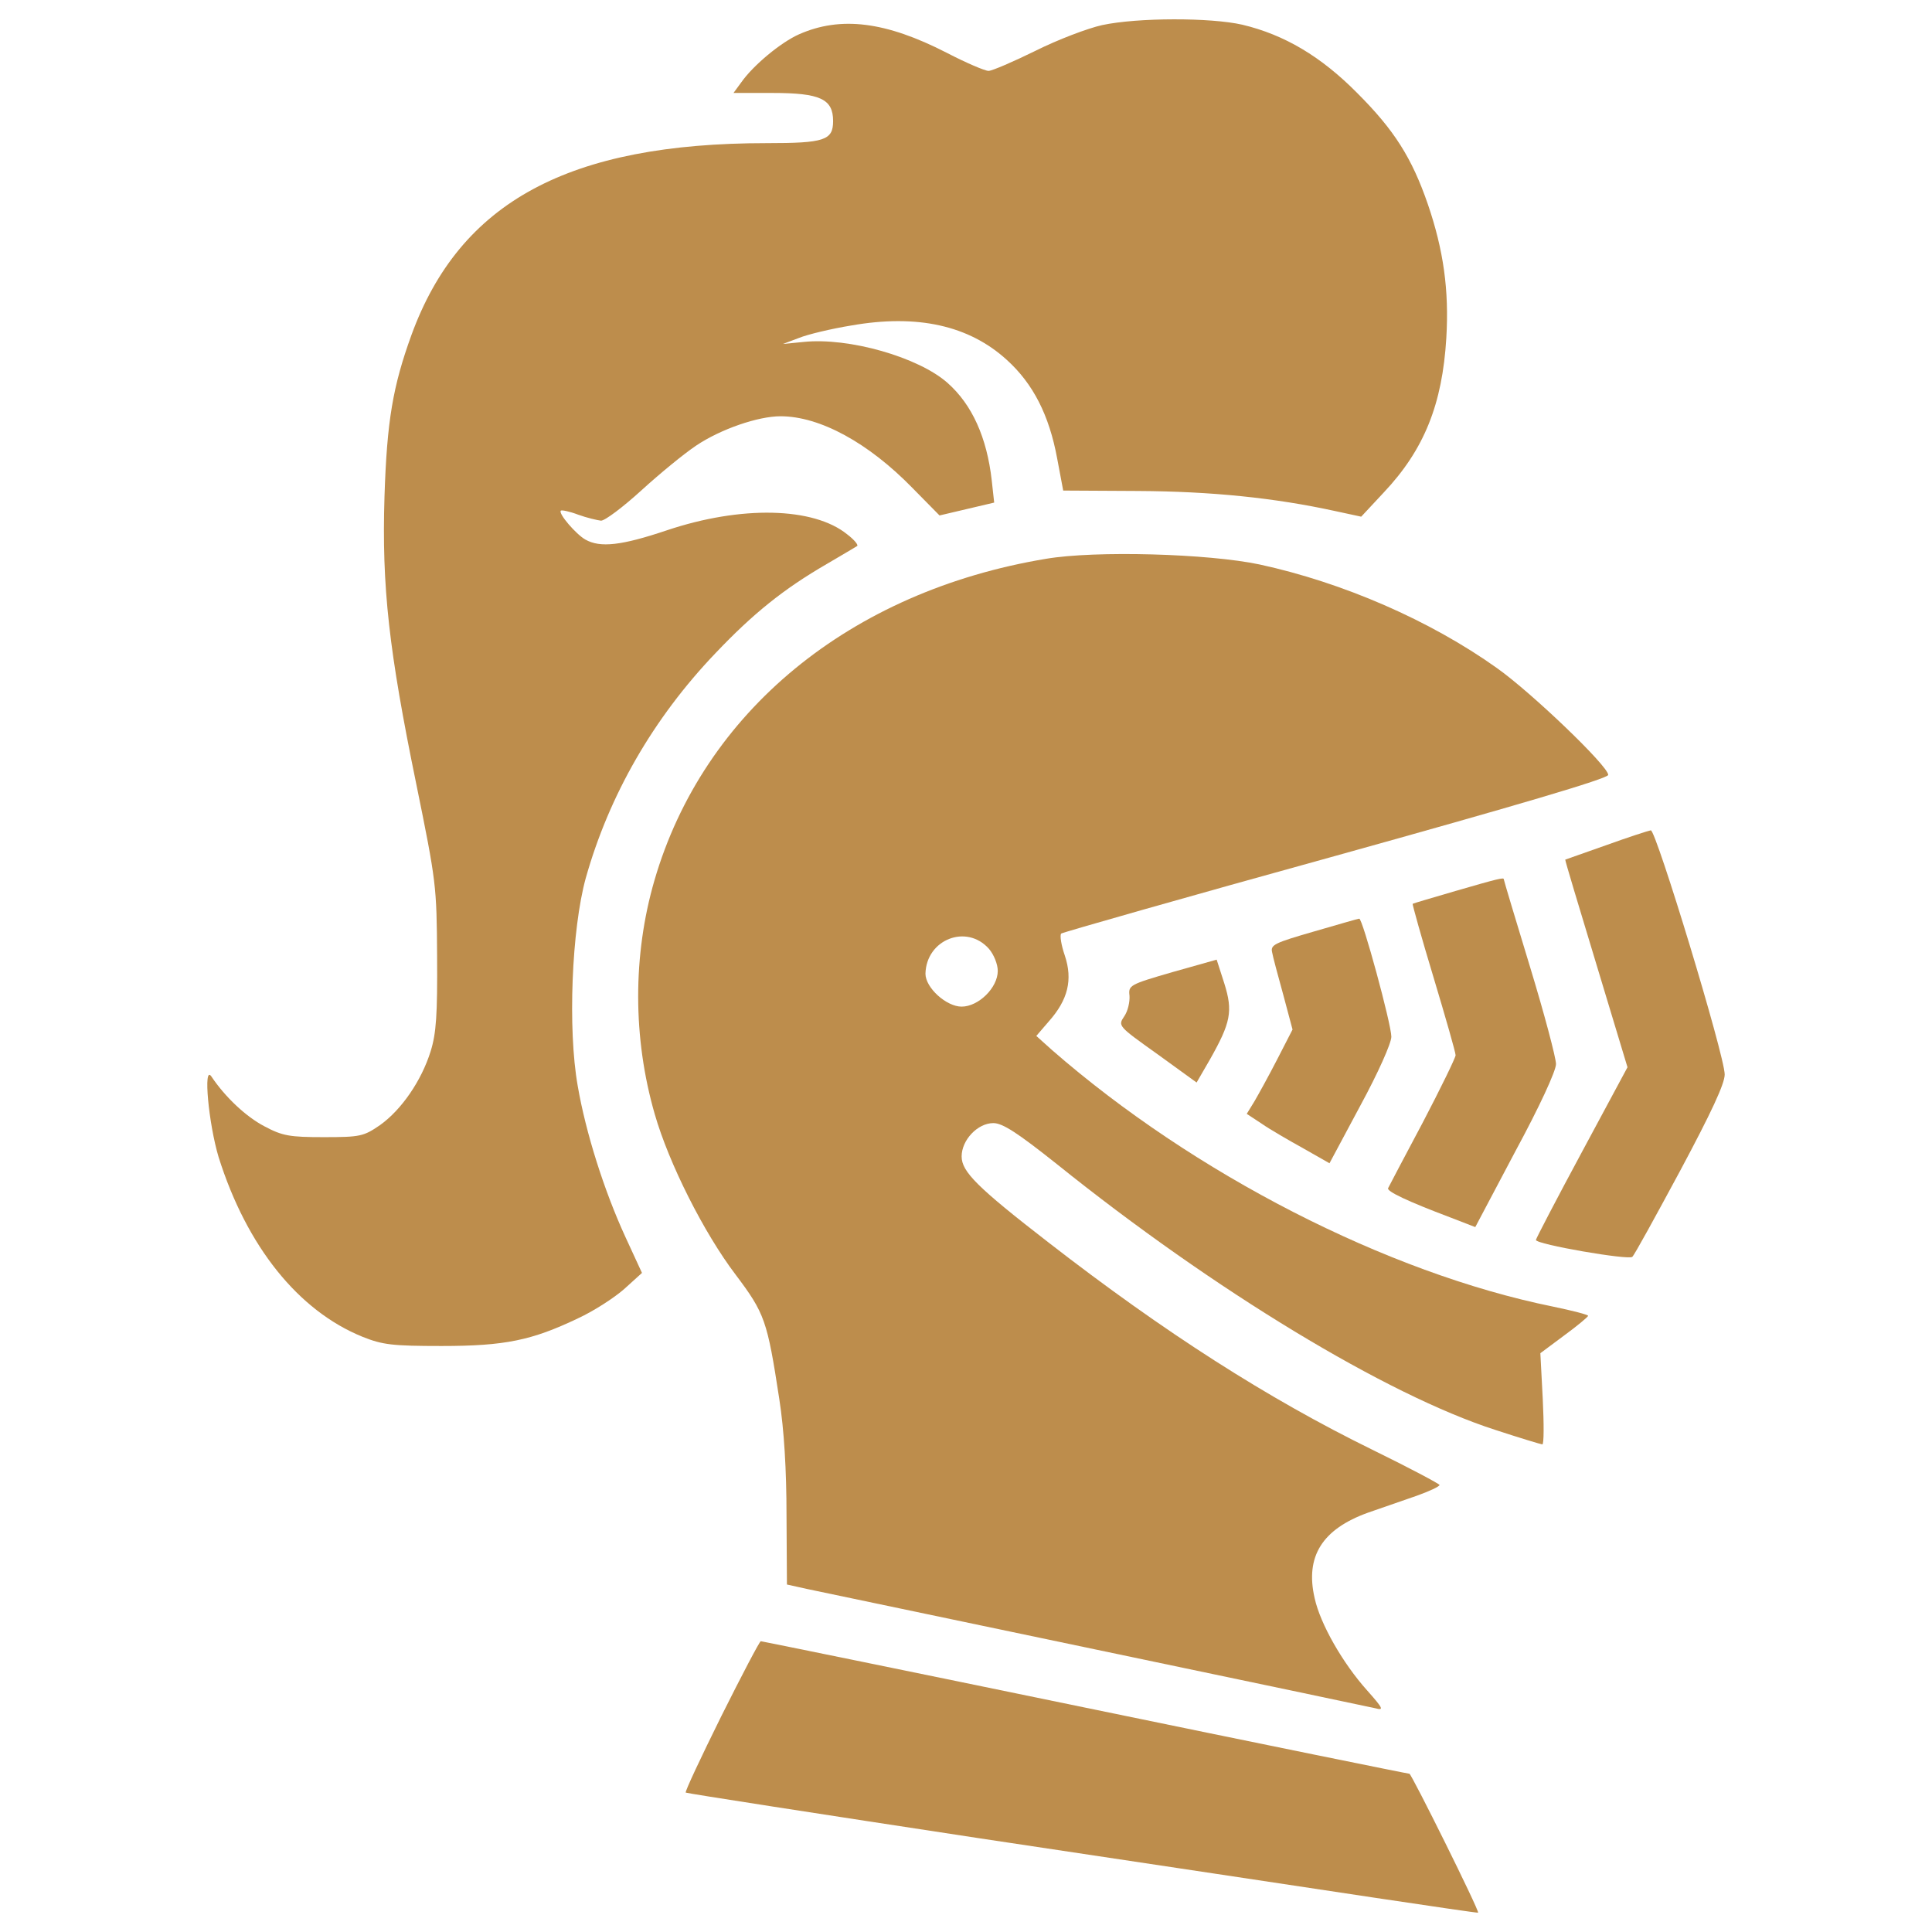 <svg width="70" height="70" viewBox="0 0 70 70" fill="none" xmlns="http://www.w3.org/2000/svg">
<path d="M39.934 0.909C39.411 1.025 38.333 1.433 37.519 1.84C36.718 2.233 35.947 2.568 35.816 2.568C35.685 2.568 35.001 2.276 34.303 1.913C32.091 0.778 30.461 0.575 28.948 1.244C28.293 1.535 27.289 2.365 26.853 2.99L26.576 3.368H27.987C29.719 3.368 30.185 3.586 30.185 4.386C30.185 5.085 29.865 5.186 27.784 5.186C20.61 5.186 16.667 7.311 14.906 12.142C14.237 13.989 14.018 15.241 13.931 17.991C13.829 21.265 14.091 23.579 15.08 28.395C15.807 31.961 15.822 32.092 15.837 34.653C15.851 36.763 15.807 37.432 15.604 38.087C15.269 39.164 14.542 40.212 13.77 40.764C13.174 41.172 13.057 41.201 11.733 41.201C10.496 41.201 10.235 41.157 9.58 40.808C8.912 40.459 8.155 39.746 7.66 39.004C7.354 38.553 7.558 40.721 7.922 41.929C8.94 45.159 10.803 47.487 13.131 48.433C13.859 48.724 14.208 48.768 15.998 48.768C18.297 48.768 19.272 48.564 20.945 47.764C21.513 47.502 22.255 47.022 22.619 46.701L23.26 46.12L22.663 44.825C21.892 43.151 21.223 41.041 20.931 39.339C20.567 37.287 20.713 33.664 21.223 31.816C22.067 28.818 23.667 26.025 25.922 23.667C27.29 22.226 28.396 21.339 29.953 20.436C30.521 20.102 31.016 19.811 31.059 19.782C31.102 19.739 30.943 19.549 30.695 19.36C29.473 18.37 26.853 18.312 24.162 19.214C22.518 19.767 21.746 19.855 21.208 19.549C20.873 19.36 20.218 18.603 20.32 18.501C20.35 18.472 20.64 18.53 20.946 18.647C21.266 18.763 21.645 18.85 21.776 18.865C21.921 18.865 22.576 18.37 23.231 17.774C23.9 17.163 24.788 16.435 25.224 16.144C26.112 15.548 27.465 15.082 28.28 15.082C29.706 15.082 31.466 16.043 33.067 17.687L34.041 18.676L35.031 18.443L36.021 18.21L35.933 17.41C35.758 15.853 35.22 14.659 34.332 13.874C33.284 12.943 30.752 12.215 29.108 12.39L28.366 12.463L28.948 12.244C29.268 12.114 30.127 11.91 30.839 11.794C33.24 11.371 35.117 11.794 36.485 13.045C37.43 13.903 38.013 15.039 38.303 16.61L38.522 17.774L41.229 17.789C43.891 17.804 46.176 18.036 48.373 18.516L49.319 18.72L50.133 17.847C51.603 16.29 52.258 14.646 52.403 12.245C52.506 10.513 52.301 9.059 51.734 7.4C51.152 5.712 50.512 4.707 49.173 3.369C47.863 2.045 46.539 1.259 45.011 0.895C43.863 0.633 41.229 0.633 39.934 0.909Z" fill="#BD8D4C"/>
<path d="M37.897 20.247C30.797 21.426 25.485 25.791 23.71 31.903C22.924 34.61 22.924 37.608 23.724 40.372C24.234 42.147 25.5 44.664 26.649 46.178C27.711 47.589 27.798 47.837 28.235 50.688C28.41 51.809 28.497 53.264 28.497 54.908L28.512 57.41L29.239 57.571C29.646 57.658 34.361 58.647 39.716 59.768C45.086 60.889 49.625 61.849 49.829 61.893C50.149 61.98 50.12 61.907 49.538 61.252C48.65 60.263 47.835 58.836 47.632 57.905C47.282 56.392 47.908 55.403 49.567 54.806C50.077 54.631 50.862 54.354 51.328 54.195C51.779 54.034 52.157 53.86 52.157 53.802C52.142 53.758 51.051 53.176 49.713 52.522C45.944 50.674 42.204 48.287 37.985 45.014C35.41 43.02 34.842 42.453 34.842 41.9C34.842 41.303 35.423 40.692 35.991 40.692C36.326 40.692 36.864 41.042 38.29 42.176C43.994 46.76 50.251 50.544 54.18 51.809C55.068 52.1 55.839 52.333 55.882 52.333C55.941 52.333 55.941 51.591 55.897 50.688L55.81 49.029L56.668 48.39C57.148 48.04 57.527 47.72 57.541 47.676C57.541 47.633 56.973 47.487 56.274 47.342C50.25 46.12 43.251 42.525 38.115 38.044L37.547 37.534L37.998 37.01C38.697 36.225 38.872 35.497 38.581 34.624C38.45 34.246 38.392 33.882 38.45 33.824C38.508 33.781 42.99 32.5 48.418 31.001C54.907 29.196 58.269 28.207 58.269 28.076C58.269 27.756 55.49 25.094 54.238 24.206C51.808 22.474 48.651 21.106 45.639 20.452C43.776 20.058 39.687 19.942 37.897 20.247ZM35.831 34.377C36.006 34.581 36.151 34.93 36.151 35.177C36.151 35.788 35.452 36.472 34.841 36.472C34.288 36.472 33.531 35.788 33.531 35.279C33.561 34.042 35.016 33.46 35.831 34.377Z" fill="#BD8D4C"/>
<path d="M58.196 30.622C57.396 30.899 56.727 31.146 56.712 31.146C56.697 31.16 57.207 32.848 57.833 34.915L58.967 38.669L57.308 41.754C56.391 43.456 55.649 44.882 55.649 44.926C55.649 45.086 59.026 45.668 59.142 45.537C59.215 45.479 59.986 44.068 60.873 42.423C62.009 40.299 62.489 39.266 62.489 38.931C62.489 38.247 60.001 30.069 59.812 30.084C59.724 30.099 58.997 30.332 58.196 30.622Z" fill="#BD8D4C"/>
<path d="M52.739 32.281C51.895 32.528 51.197 32.732 51.183 32.747C51.168 32.761 51.502 33.969 51.939 35.41C52.376 36.865 52.739 38.13 52.739 38.233C52.739 38.32 52.201 39.425 51.546 40.677C50.877 41.929 50.324 42.99 50.294 43.049C50.236 43.165 51.007 43.529 52.55 44.111L53.452 44.46L54.907 41.709C55.78 40.095 56.377 38.8 56.377 38.552C56.377 38.333 55.955 36.733 55.431 35.016C54.907 33.299 54.485 31.888 54.485 31.858C54.486 31.786 54.296 31.83 52.739 32.281Z" fill="#BD8D4C"/>
<path d="M47.603 33.751C46.192 34.159 46.031 34.231 46.089 34.493C46.119 34.667 46.308 35.366 46.497 36.05L46.831 37.302L46.278 38.378C45.972 38.975 45.594 39.658 45.449 39.906L45.172 40.357L45.725 40.721C46.017 40.925 46.7 41.318 47.224 41.609L48.17 42.147L49.291 40.052C49.931 38.873 50.411 37.797 50.411 37.563C50.411 37.112 49.363 33.256 49.247 33.285C49.204 33.286 48.461 33.503 47.603 33.751Z" fill="#BD8D4C"/>
<path d="M42.481 35.221C40.924 35.672 40.88 35.701 40.924 36.079C40.939 36.298 40.866 36.632 40.735 36.821C40.502 37.171 40.502 37.171 41.929 38.189L43.355 39.222L43.835 38.393C44.591 37.054 44.679 36.646 44.358 35.628L44.082 34.77L42.481 35.221Z" fill="#BD8D4C"/>
<path d="M26.14 62.169C25.398 63.668 24.816 64.905 24.845 64.949C24.889 64.978 29.676 65.72 35.511 66.608C41.346 67.481 47.792 68.456 49.83 68.762C51.867 69.067 53.554 69.315 53.554 69.3C53.612 69.242 51.139 64.266 51.066 64.266C51.008 64.266 45.711 63.189 39.294 61.865C32.877 60.54 27.595 59.464 27.565 59.464C27.523 59.463 26.882 60.685 26.14 62.169Z" fill="#BD8D4C"/>
</svg>
